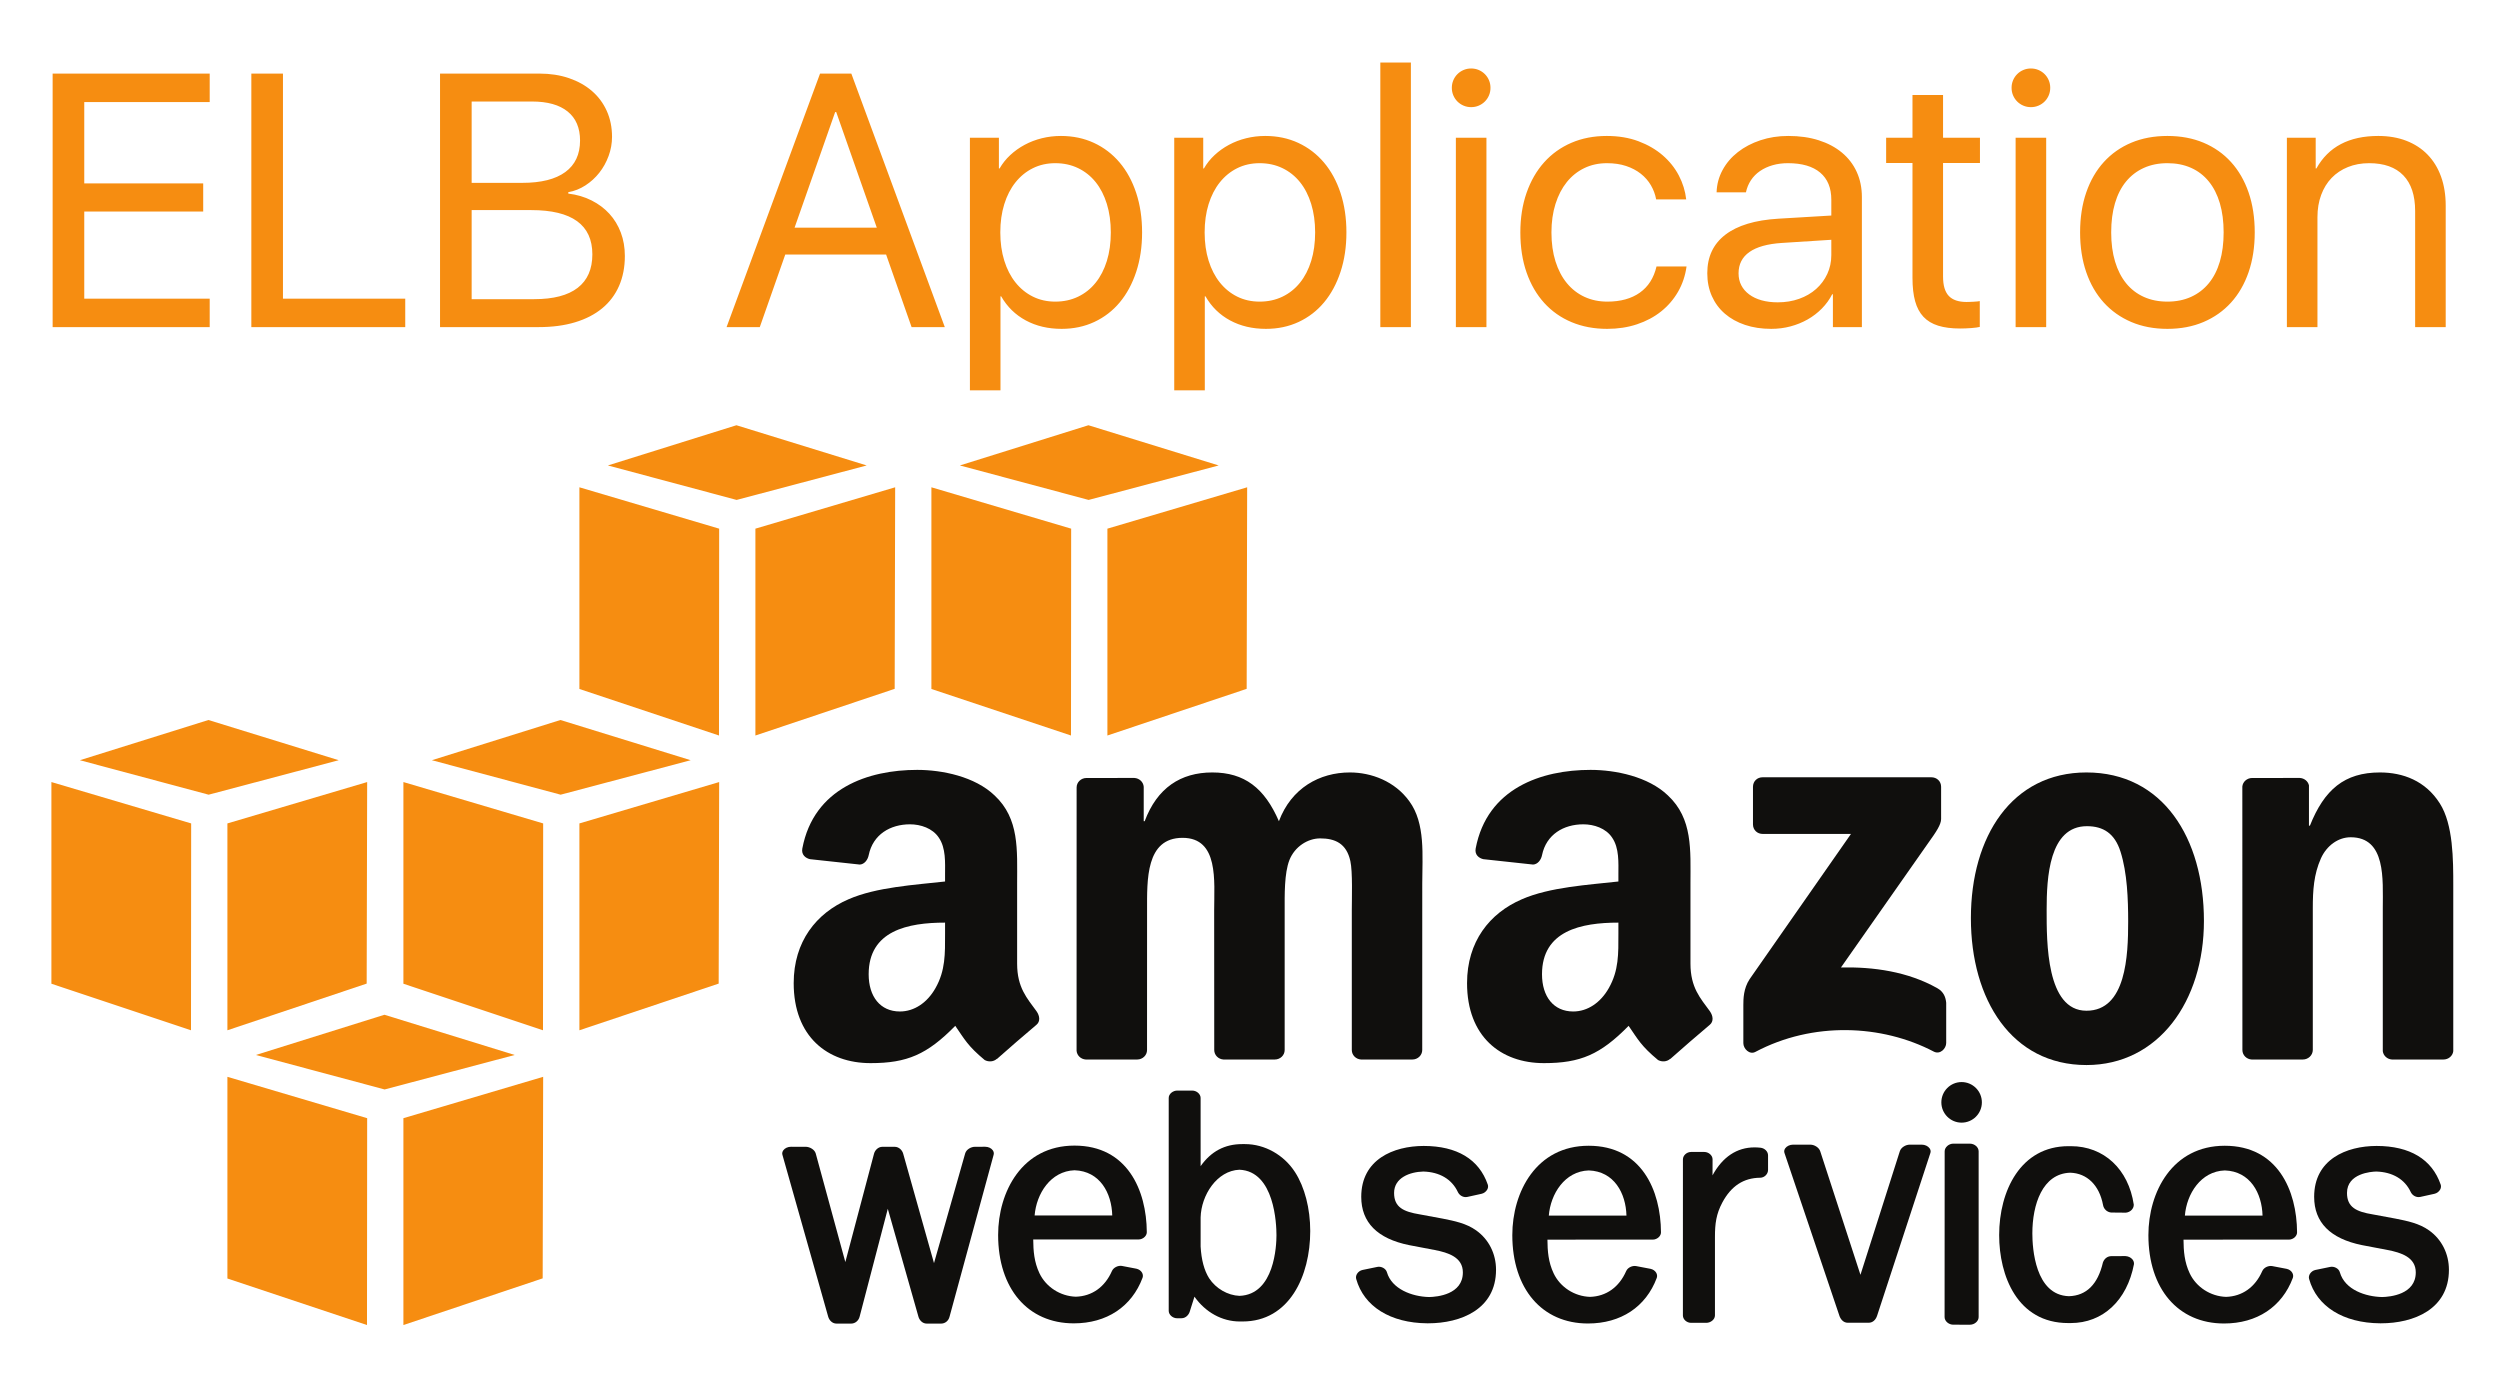 <?xml version="1.0" encoding="UTF-8" standalone="no"?>
<svg width="535px" height="294px" viewBox="0 0 535 294" version="1.1" xmlns="http://www.w3.org/2000/svg" xmlns:xlink="http://www.w3.org/1999/xlink" xmlns:sketch="http://www.bohemiancoding.com/sketch/ns">
    <!-- Generator: Sketch 3.3.1 (12002) - http://www.bohemiancoding.com/sketch -->
    <title>ELBv1</title>
    <desc>Created with Sketch.</desc>
    <defs></defs>
    <g id="Page-1" stroke="none" stroke-width="1" fill="none" fill-rule="evenodd" sketch:type="MSPage">
        <g id="AWS-logo" sketch:type="MSLayerGroup" transform="translate(11, 91)">
            <g id="g10" transform="translate(257, 96.279) scale(1, -1) translate(-257, -96.279) " sketch:type="MSShapeGroup">
                <g id="g12">
                    <path d="M142.864,126.158 L112.991,136.118 L112.991,179.278 L142.901,170.424 L142.864,126.158" id="path14" fill="#F68D11"></path>
                    <path d="M150.655,170.424 L180.565,179.278 L180.461,136.148 L150.655,126.158 L150.655,170.424" id="path16" fill="#F68D11"></path>
                    <path d="M174.472,183.951 L146.596,192.557 L119.084,183.951 L146.636,176.573 L174.472,183.951" id="path18" fill="#F68D11"></path>
                    <path d="M218.192,126.158 L188.319,136.118 L188.319,179.278 L218.228,170.424 L218.192,126.158" id="path20" fill="#F68D11"></path>
                    <path d="M225.983,170.424 L255.892,179.278 L255.788,136.148 L225.983,126.158 L225.983,170.424" id="path22" fill="#F68D11"></path>
                    <path d="M249.8,183.951 L221.924,192.557 L194.412,183.951 L221.964,176.573 L249.8,183.951" id="path24" fill="#F68D11"></path>
                    <path d="M29.909,107.345 L0,116.198 L0,73.039 L29.873,63.079 L29.909,107.345" id="path26" fill="#F68D11"></path>
                    <path d="M37.664,107.345 L67.573,116.198 L67.469,73.068 L37.664,63.079 L37.664,107.345" id="path28" fill="#F68D11"></path>
                    <path d="M61.481,120.872 L33.605,129.478 L6.093,120.872 L33.645,113.494 L61.481,120.872" id="path30" fill="#F68D11"></path>
                    <path d="M105.201,63.079 L75.328,73.039 L75.328,116.198 L105.237,107.345 L105.201,63.079" id="path32" fill="#F68D11"></path>
                    <path d="M112.991,107.345 L142.901,116.198 L142.797,73.068 L112.991,63.079 L112.991,107.345" id="path34" fill="#F68D11"></path>
                    <path d="M136.808,120.872 L108.932,129.478 L81.42,120.872 L108.973,113.494 L136.808,120.872" id="path36" fill="#F68D11"></path>
                    <path d="M67.537,0 L37.664,9.96 L37.664,53.119 L67.573,44.266 L67.537,0" id="path38" fill="#F68D11"></path>
                    <path d="M75.328,44.266 L105.237,53.119 L105.133,9.989 L75.328,0 L75.328,44.266" id="path40" fill="#F68D11"></path>
                    <path d="M99.144,57.793 L71.269,66.399 L43.756,57.793 L71.309,50.414 L99.144,57.793" id="path42" fill="#F68D11"></path>
                    <path d="M199.829,38.152 L197.631,38.144 C196.824,38.144 195.796,37.6 195.544,36.717 L188.876,13.251 L182.282,36.666 C182.083,37.401 181.391,38.144 180.449,38.144 L177.847,38.144 C176.91,38.144 176.227,37.391 176.037,36.651 L169.902,13.479 L163.564,36.723 C163.314,37.573 162.26,38.144 161.434,38.144 L158.271,38.15 C157.595,38.15 156.967,37.86 156.63,37.393 C156.402,37.076 156.339,36.717 156.444,36.405 L166.237,1.772 C166.453,1.044 167.084,0.31 168.008,0.31 L171.153,0.31 C172.003,0.31 172.747,0.929 172.962,1.806 L178.989,24.876 L185.548,1.78 C185.746,1.073 186.38,0.31 187.309,0.31 L190.403,0.31 C191.263,0.31 191.988,0.907 192.201,1.783 L201.626,36.391 C201.737,36.724 201.673,37.095 201.448,37.407 C201.117,37.867 200.497,38.152 199.829,38.152" id="path44" fill="#100F0D"></path>
                    <path d="M227.022,23.448 L210.408,23.448 C210.79,28.106 213.817,32.935 218.946,33.121 C224.404,32.943 226.901,28.224 227.022,23.448 L227.022,23.448 Z M218.934,38.399 C207.711,38.399 202.6,28.488 202.6,19.279 C202.6,7.786 208.954,0.361 218.788,0.361 C225.825,0.361 231.19,3.913 233.508,10.119 C233.632,10.474 233.593,10.859 233.399,11.205 C233.163,11.624 232.716,11.941 232.186,12.057 L229.071,12.652 C228.235,12.783 227.277,12.288 226.96,11.57 C225.447,8.122 222.688,6.165 219.227,6.063 C215.896,6.166 212.837,8.143 211.436,11.096 C210.297,13.509 210.129,15.887 210.11,18.305 L232.665,18.313 C233.138,18.313 233.627,18.521 233.973,18.871 C234.262,19.161 234.419,19.521 234.416,19.882 C234.361,28.835 230.265,38.399 218.934,38.399 L218.934,38.399 Z" id="path46" fill="#100F0D"></path>
                    <path d="M262.164,19.224 C262.164,17.103 261.78,6.516 254.251,6.245 C251.727,6.341 249.177,7.823 247.752,10.014 C246.703,11.671 246.091,13.962 245.933,16.796 L245.933,23.025 C246.056,27.797 249.418,33.034 254.226,33.236 C261.781,32.938 262.164,21.512 262.164,19.224 L262.164,19.224 Z M255.431,38.721 L254.834,38.721 C251.109,38.721 248.181,37.175 245.933,34.006 L245.93,48.606 C245.93,49.426 245.083,50.173 244.147,50.173 L240.903,50.173 C240.056,50.173 239.107,49.503 239.105,48.606 L239.105,3.03 C239.109,2.202 239.956,1.45 240.891,1.45 L241.844,1.455 C242.743,1.455 243.383,2.179 243.599,2.852 L244.614,6.069 C246.971,2.725 250.522,0.76 254.321,0.76 L254.903,0.76 C264.912,0.76 269.391,10.486 269.391,20.123 C269.391,24.921 268.207,29.508 266.143,32.708 C263.758,36.417 259.653,38.721 255.431,38.721 L255.431,38.721 Z" id="path48" fill="#100F0D"></path>
                    <path d="M304.907,20.25 C302.798,21.763 300.262,22.269 297.722,22.776 L292.851,23.678 C289.357,24.252 287.334,25.188 287.334,28.269 C287.334,31.526 290.712,32.771 293.577,32.849 C297.075,32.76 299.706,31.201 300.984,28.459 C301.287,27.812 301.959,27.378 302.658,27.378 C302.778,27.378 302.9,27.391 303.015,27.416 L306.055,28.087 C306.551,28.196 307.014,28.536 307.262,28.978 C307.461,29.328 307.504,29.711 307.385,30.053 C305.525,35.466 300.803,38.326 293.659,38.326 C287.204,38.312 280.306,35.445 280.306,27.436 C280.306,21.963 283.749,18.487 290.546,17.103 L295.999,16.065 C298.992,15.493 302.053,14.475 302.053,11.264 C302.053,6.512 296.516,6.027 294.842,5.992 C291.087,6.073 286.835,7.747 285.803,11.29 C285.596,12.069 284.614,12.62 283.753,12.441 L280.574,11.786 C280.096,11.685 279.658,11.374 279.403,10.955 C279.19,10.605 279.129,10.213 279.227,9.856 C280.868,3.976 286.549,0.431 294.426,0.371 L294.601,0.37 C301.635,0.37 309.151,3.379 309.151,11.82 C309.151,15.256 307.604,18.328 304.907,20.25" id="path50" fill="#100F0D"></path>
                    <path d="M337.063,23.413 L320.445,23.413 C320.825,28.076 323.852,32.907 328.981,33.085 C334.437,32.912 336.937,28.193 337.063,23.413 L337.063,23.413 Z M328.972,38.367 C317.747,38.367 312.635,28.455 312.635,19.247 C312.635,7.755 318.99,0.331 328.825,0.331 C335.864,0.331 341.228,3.883 343.548,10.088 C343.671,10.444 343.632,10.83 343.437,11.176 C343.201,11.596 342.753,11.912 342.224,12.026 L339.105,12.621 C338.375,12.74 337.357,12.363 336.998,11.538 C335.484,8.092 332.724,6.135 329.266,6.029 C325.931,6.135 322.874,8.112 321.478,11.064 C320.337,13.471 320.168,15.851 320.151,18.275 L342.704,18.281 C343.174,18.281 343.66,18.488 344.006,18.835 C344.296,19.126 344.453,19.487 344.45,19.85 C344.398,28.802 340.306,38.367 328.972,38.367 L328.972,38.367 Z" id="path52" fill="#100F0D"></path>
                    <path d="M365.748,37.946 C365.308,37.994 364.885,38.018 364.474,38.018 C360.688,38.018 357.614,35.962 355.481,32.034 L355.489,35.474 C355.485,36.307 354.653,37.039 353.708,37.039 L350.891,37.039 C349.968,37.039 349.152,36.304 349.146,35.46 L349.141,2.047 C349.141,1.209 349.956,0.472 350.887,0.472 L354.174,0.474 C355.029,0.474 355.992,1.144 355.999,2.047 L356.001,18.893 C356.001,21.67 356.261,23.763 357.589,26.239 C359.487,29.765 362.136,31.496 365.69,31.523 C366.581,31.53 367.363,32.306 367.363,33.186 L367.363,36.312 C367.363,37.129 366.653,37.847 365.748,37.946" id="path54" fill="#100F0D"></path>
                    <path d="M400.255,38.602 L397.66,38.601 C396.847,38.601 395.804,38.018 395.552,37.162 L387.138,10.746 L378.547,37.136 C378.293,38.012 377.248,38.601 376.431,38.601 L372.724,38.604 C372.044,38.604 371.386,38.301 371.049,37.833 C370.823,37.52 370.761,37.164 370.873,36.833 L382.632,1.985 C382.858,1.296 383.457,0.49 384.406,0.49 L388.891,0.49 C389.714,0.49 390.389,1.05 390.698,1.989 L402.103,36.822 C402.217,37.152 402.156,37.509 401.931,37.823 C401.592,38.296 400.936,38.602 400.255,38.602" id="path56" fill="#100F0D"></path>
                    <path d="M408.783,51.997 C406.392,51.997 404.448,50.05 404.448,47.653 C404.448,45.258 406.392,43.311 408.783,43.311 C411.175,43.311 413.121,45.258 413.121,47.653 C413.121,50.05 411.175,51.997 408.783,51.997" id="path58" fill="#100F0D"></path>
                    <path d="M410.567,38.814 L407.008,38.818 C406.04,38.818 405.158,38.035 405.158,37.178 L405.141,1.7 C405.141,1.27 405.362,0.844 405.745,0.528 C406.097,0.24 406.545,0.074 406.996,0.074 L410.581,0.069 L410.583,0.069 C411.566,0.077 412.429,0.839 412.429,1.698 L412.429,37.178 C412.429,38.05 411.558,38.814 410.567,38.814" id="path60" fill="#100F0D"></path>
                    <path d="M443.83,14.756 L440.858,14.745 C440.028,14.745 439.333,14.247 439.024,13.382 C437.938,8.703 435.479,6.278 431.75,6.171 C424.488,6.387 423.924,16.499 423.924,19.593 C423.924,25.764 426.063,32.423 432.035,32.599 C435.639,32.488 438.261,29.906 439.048,25.699 C439.196,24.84 439.857,24.19 440.758,24.077 L443.939,24.046 C444.889,24.149 445.635,24.868 445.628,25.759 C444.503,33.362 439.229,38.277 432.18,38.277 L431.936,38.27 L431.66,38.277 C421.409,38.277 416.82,28.719 416.82,19.247 C416.82,10.563 420.689,0.423 431.603,0.423 L432.126,0.423 C438.998,0.423 444.186,5.235 445.671,13.039 C445.704,13.41 445.576,13.782 445.312,14.084 C444.971,14.476 444.427,14.727 443.83,14.756" id="path62" fill="#100F0D"></path>
                    <path d="M473.184,23.413 L456.563,23.413 C456.943,28.077 459.971,32.907 465.104,33.085 C470.56,32.912 473.059,28.193 473.184,23.413 L473.184,23.413 Z M465.092,38.367 C453.869,38.367 448.757,28.455 448.757,19.247 C448.757,7.755 455.113,0.331 464.947,0.331 C471.983,0.331 477.345,3.881 479.667,10.087 C479.788,10.444 479.748,10.832 479.554,11.176 C479.315,11.599 478.88,11.908 478.342,12.026 L475.227,12.621 C474.494,12.74 473.479,12.363 473.12,11.538 C471.602,8.092 468.841,6.135 465.384,6.028 C462.051,6.135 458.994,8.112 457.598,11.064 C456.456,13.475 456.287,15.855 456.269,18.275 L478.824,18.279 C479.298,18.279 479.788,18.488 480.135,18.839 C480.423,19.132 480.578,19.493 480.572,19.85 C480.52,28.802 476.427,38.367 465.092,38.367 L465.092,38.367 Z" id="path64" fill="#100F0D"></path>
                    <path d="M508.828,20.25 C506.715,21.765 504.176,22.27 501.641,22.776 L496.77,23.678 C493.278,24.252 491.257,25.188 491.257,28.269 C491.257,32.47 496.475,32.821 497.493,32.849 C500.995,32.76 503.626,31.201 504.901,28.457 C505.207,27.811 505.881,27.378 506.581,27.378 C506.702,27.378 506.823,27.391 506.94,27.416 L509.978,28.087 C510.474,28.196 510.936,28.537 511.184,28.979 C511.381,29.33 511.424,29.711 511.306,30.053 C509.448,35.466 504.725,38.326 497.577,38.326 C491.125,38.312 484.229,35.445 484.229,27.436 C484.229,21.961 487.671,18.485 494.467,17.103 L499.921,16.065 C502.915,15.493 505.975,14.475 505.975,11.264 C505.975,6.512 500.439,6.027 498.765,5.992 C495.283,6.067 490.827,7.503 489.727,11.286 C489.525,12.069 488.545,12.619 487.669,12.441 L484.495,11.786 C484.014,11.684 483.575,11.371 483.321,10.95 C483.109,10.6 483.048,10.211 483.148,9.856 C484.784,3.976 490.465,0.431 498.342,0.371 L498.517,0.37 C505.552,0.37 513.069,3.379 513.069,11.82 C513.069,15.258 511.523,18.331 508.828,20.25" id="path66" fill="#100F0D"></path>
                    <path d="M364.137,107.122 L364.137,115.178 C364.141,116.4 365.07,117.22 366.184,117.219 L402.314,117.22 C403.467,117.22 404.397,116.38 404.397,115.187 L404.397,108.278 C404.386,107.122 403.408,105.61 401.675,103.208 L382.962,76.515 C389.906,76.68 397.257,75.641 403.566,72.097 C404.992,71.298 405.371,70.113 405.487,68.956 L405.487,60.359 C405.487,59.174 404.189,57.804 402.826,58.518 C391.706,64.338 376.947,64.974 364.648,58.45 C363.392,57.781 362.076,59.129 362.076,60.315 L362.076,68.483 C362.076,69.786 362.103,72.025 363.42,74.019 L385.105,105.092 L366.227,105.096 C365.072,105.096 364.148,105.918 364.137,107.122" id="path68" fill="#100F0D"></path>
                    <path d="M232.347,56.822 L221.352,56.822 C220.308,56.891 219.471,57.678 219.388,58.682 L219.396,115.041 C219.396,116.169 220.346,117.069 221.516,117.069 L231.753,117.075 C232.825,117.015 233.683,116.207 233.756,115.182 L233.756,107.818 L233.96,107.818 C236.625,114.938 241.653,118.253 248.424,118.253 C255.297,118.253 259.608,114.938 262.686,107.818 C265.356,114.938 271.408,118.253 277.877,118.253 C282.494,118.253 287.515,116.359 290.594,112.092 C294.082,107.345 293.363,100.471 293.363,94.42 L293.357,58.853 C293.357,57.728 292.407,56.822 291.239,56.822 L280.261,56.822 C279.155,56.891 278.286,57.772 278.286,58.848 L278.286,88.728 C278.286,91.099 278.488,97.031 277.977,99.282 C277.153,103.081 274.69,104.142 271.514,104.142 C268.843,104.142 266.071,102.363 264.943,99.523 C263.815,96.672 263.919,91.929 263.919,88.728 L263.919,58.853 C263.919,57.728 262.97,56.822 261.799,56.822 L250.819,56.822 C249.719,56.891 248.847,57.772 248.847,58.848 L248.832,88.728 C248.832,95.014 249.862,104.261 242.065,104.261 C234.165,104.261 234.473,95.25 234.473,88.728 L234.466,58.853 C234.47,57.728 233.52,56.822 232.347,56.822" id="path70" fill="#100F0D"></path>
                    <path d="M435.603,106.754 C427.493,106.754 426.982,95.725 426.982,88.844 C426.982,81.967 426.88,67.262 435.503,67.262 C444.021,67.262 444.429,79.122 444.429,86.356 C444.429,91.099 444.227,96.79 442.79,101.297 C441.555,105.212 439.094,106.754 435.603,106.754 L435.603,106.754 Z M435.503,118.253 C451.816,118.253 460.641,104.261 460.641,86.478 C460.641,69.278 450.89,55.638 435.503,55.638 C419.495,55.638 410.771,69.635 410.771,87.068 C410.771,104.62 419.593,118.253 435.503,118.253 L435.503,118.253 Z" id="path72" fill="#100F0D"></path>
                    <path d="M481.8,56.822 L470.847,56.822 C469.744,56.891 468.874,57.772 468.874,58.848 L468.859,115.232 C468.95,116.259 469.862,117.069 470.966,117.069 L481.165,117.075 C482.126,117.022 482.915,116.369 483.117,115.496 L483.117,106.872 L483.325,106.872 C486.399,114.582 490.712,118.253 498.301,118.253 C503.227,118.253 508.052,116.479 511.129,111.616 C514,107.111 514,99.523 514,94.067 L514,58.599 C513.877,57.6 512.985,56.822 511.9,56.822 L500.875,56.822 C499.858,56.888 499.041,57.639 498.918,58.599 L498.918,89.202 C498.918,95.369 499.638,104.384 492.042,104.384 C489.376,104.384 486.916,102.601 485.683,99.877 C484.143,96.439 483.939,93 483.939,89.202 L483.939,58.853 C483.92,57.728 482.969,56.822 481.8,56.822" id="path74" fill="#100F0D"></path>
                    <path d="M346.417,56.965 C345.688,56.315 344.645,56.272 343.823,56.709 C340.173,59.741 339.517,61.146 337.522,64.029 C331.488,57.889 327.215,56.048 319.402,56.048 C310.145,56.048 302.949,61.753 302.949,73.163 C302.949,82.075 307.78,88.137 314.669,91.11 C320.633,93.725 328.963,94.201 335.337,94.917 L335.337,96.341 C335.337,98.955 335.542,102.046 333.998,104.303 C332.665,106.324 330.094,107.154 327.829,107.154 C323.636,107.154 319.911,105.006 318.993,100.558 C318.807,99.571 318.081,98.589 317.085,98.542 L306.434,99.695 C305.532,99.897 304.534,100.615 304.794,101.987 C307.242,114.901 318.914,118.803 329.374,118.803 C334.718,118.803 341.714,117.378 345.93,113.338 C351.275,108.344 350.76,101.689 350.76,94.438 L350.76,77.331 C350.76,72.185 352.901,69.926 354.914,67.153 C355.61,66.152 355.768,64.967 354.873,64.233 C352.628,62.354 348.639,58.896 346.447,56.941 L346.417,56.965 L346.417,56.965 Z M335.337,83.742 C335.337,79.462 335.439,75.893 333.279,72.093 C331.531,69 328.753,67.1 325.668,67.1 C321.456,67.1 318.989,70.308 318.989,75.064 C318.989,84.415 327.388,86.117 335.337,86.117 L335.337,83.742 L335.337,83.742 Z" id="path76" fill="#100F0D"></path>
                    <path d="M202.327,56.965 C201.6,56.315 200.549,56.272 199.727,56.709 C196.077,59.741 195.423,61.146 193.426,64.029 C187.395,57.889 183.12,56.048 175.303,56.048 C166.049,56.048 158.85,61.753 158.85,73.163 C158.85,82.075 163.686,88.137 170.575,91.11 C176.54,93.725 184.869,94.201 191.243,94.917 L191.243,96.341 C191.243,98.955 191.451,102.046 189.906,104.303 C188.57,106.324 185.997,107.154 183.738,107.154 C179.546,107.154 175.816,105.006 174.902,100.558 C174.711,99.571 173.988,98.589 172.993,98.542 L162.338,99.695 C161.438,99.897 160.439,100.615 160.697,101.987 C163.145,114.901 174.818,118.803 185.277,118.803 C190.628,118.803 197.617,117.378 201.835,113.338 C207.182,108.344 206.666,101.689 206.666,94.438 L206.666,77.331 C206.666,72.185 208.808,69.926 210.815,67.153 C211.515,66.152 211.674,64.967 210.781,64.233 C208.534,62.354 204.543,58.896 202.352,56.941 L202.327,56.965 L202.327,56.965 Z M191.243,83.742 C191.243,79.462 191.344,75.893 189.189,72.093 C187.442,69 184.661,67.1 181.58,67.1 C177.36,67.1 174.894,70.308 174.894,75.064 C174.894,84.415 183.291,86.117 191.243,86.117 L191.243,83.742 L191.243,83.742 Z" id="path78" fill="#100F0D"></path>
                </g>
            </g>
        </g>
        <g id="Title-Vector" sketch:type="MSLayerGroup" transform="translate(11, 13)" fill="#F68D11">
            <path d="M33.876,57 L0.264,57 L0.264,2.747 L33.876,2.747 L33.876,8.837 L7.031,8.837 L7.031,26.245 L32.485,26.245 L32.485,32.261 L7.031,32.261 L7.031,50.909 L33.876,50.909 L33.876,57 Z M75.722,57 L42.787,57 L42.787,2.747 L49.554,2.747 L49.554,50.909 L75.722,50.909 L75.722,57 Z M83.167,57 L83.167,2.747 L104.409,2.747 C106.74,2.747 108.858,3.072 110.763,3.724 C112.668,4.376 114.304,5.291 115.67,6.469 C117.036,7.647 118.095,9.069 118.847,10.736 C119.599,12.403 119.975,14.251 119.975,16.282 C119.975,17.685 119.73,19.051 119.241,20.38 C118.753,21.708 118.088,22.905 117.249,23.97 C116.409,25.036 115.419,25.938 114.279,26.677 C113.138,27.417 111.916,27.899 110.613,28.125 L110.613,28.426 C112.443,28.651 114.103,29.14 115.594,29.892 C117.086,30.644 118.358,31.597 119.411,32.75 C120.463,33.903 121.278,35.243 121.854,36.772 C122.431,38.301 122.719,39.968 122.719,41.773 C122.719,44.154 122.306,46.291 121.479,48.183 C120.651,50.076 119.448,51.674 117.869,52.977 C116.29,54.28 114.36,55.277 112.079,55.966 C109.798,56.655 107.216,57 104.334,57 L83.167,57 Z M89.934,26.132 L100.762,26.132 C104.798,26.132 107.868,25.362 109.974,23.82 C112.079,22.279 113.132,20.029 113.132,17.071 C113.132,14.364 112.248,12.296 110.481,10.868 C108.714,9.439 106.176,8.725 102.868,8.725 L89.934,8.725 L89.934,26.132 Z M103.319,51.022 C107.43,51.022 110.531,50.214 112.624,48.597 C114.717,46.98 115.764,44.593 115.764,41.435 C115.764,38.276 114.673,35.908 112.493,34.329 C110.312,32.75 107.041,31.96 102.68,31.96 L89.934,31.96 L89.934,51.022 L103.319,51.022 Z M178.627,41.472 L157.046,41.472 L151.594,57 L144.488,57 L164.49,2.747 L171.183,2.747 L191.185,57 L184.079,57 L178.627,41.472 Z M159.039,35.72 L176.634,35.72 L167.949,10.98 L167.724,10.98 L159.039,35.72 Z M216.037,16.094 C218.618,16.094 220.974,16.589 223.105,17.579 C225.236,18.569 227.065,19.966 228.594,21.771 C230.123,23.576 231.308,25.75 232.147,28.294 C232.987,30.838 233.407,33.652 233.407,36.735 C233.407,39.818 232.987,42.631 232.147,45.176 C231.308,47.72 230.136,49.894 228.632,51.699 C227.128,53.503 225.317,54.901 223.199,55.891 C221.081,56.881 218.744,57.376 216.187,57.376 C213.305,57.376 210.748,56.774 208.517,55.571 C206.286,54.368 204.532,52.651 203.253,50.42 L203.103,50.42 L203.103,70.535 L196.561,70.535 L196.561,16.47 L202.765,16.47 L202.765,23.049 L202.915,23.049 C203.517,21.997 204.275,21.044 205.19,20.192 C206.105,19.34 207.132,18.607 208.273,17.992 C209.413,17.378 210.641,16.908 211.957,16.583 C213.273,16.257 214.633,16.094 216.037,16.094 L216.037,16.094 Z M214.833,51.548 C216.613,51.548 218.236,51.197 219.702,50.496 C221.169,49.794 222.422,48.797 223.462,47.507 C224.502,46.216 225.304,44.662 225.868,42.844 C226.432,41.027 226.714,38.991 226.714,36.735 C226.714,34.504 226.432,32.474 225.868,30.644 C225.304,28.814 224.502,27.254 223.462,25.963 C222.422,24.672 221.169,23.676 219.702,22.974 C218.236,22.272 216.613,21.921 214.833,21.921 C213.079,21.921 211.481,22.279 210.04,22.993 C208.599,23.707 207.358,24.716 206.318,26.02 C205.277,27.323 204.475,28.883 203.911,30.7 C203.347,32.518 203.065,34.529 203.065,36.735 C203.065,38.941 203.347,40.952 203.911,42.769 C204.475,44.587 205.277,46.147 206.318,47.45 C207.358,48.754 208.599,49.762 210.04,50.477 C211.481,51.191 213.079,51.548 214.833,51.548 L214.833,51.548 Z M259.763,16.094 C262.344,16.094 264.701,16.589 266.831,17.579 C268.962,18.569 270.791,19.966 272.32,21.771 C273.849,23.576 275.034,25.75 275.873,28.294 C276.713,30.838 277.133,33.652 277.133,36.735 C277.133,39.818 276.713,42.631 275.873,45.176 C275.034,47.72 273.862,49.894 272.358,51.699 C270.854,53.503 269.043,54.901 266.925,55.891 C264.807,56.881 262.47,57.376 259.913,57.376 C257.031,57.376 254.474,56.774 252.243,55.571 C250.012,54.368 248.258,52.651 246.979,50.42 L246.829,50.42 L246.829,70.535 L240.287,70.535 L240.287,16.47 L246.491,16.47 L246.491,23.049 L246.641,23.049 C247.243,21.997 248.001,21.044 248.916,20.192 C249.831,19.34 250.858,18.607 251.999,17.992 C253.139,17.378 254.367,16.908 255.683,16.583 C256.999,16.257 258.359,16.094 259.763,16.094 L259.763,16.094 Z M258.56,51.548 C260.339,51.548 261.962,51.197 263.428,50.496 C264.895,49.794 266.148,48.797 267.188,47.507 C268.228,46.216 269.031,44.662 269.594,42.844 C270.158,41.027 270.44,38.991 270.44,36.735 C270.44,34.504 270.158,32.474 269.594,30.644 C269.031,28.814 268.228,27.254 267.188,25.963 C266.148,24.672 264.895,23.676 263.428,22.974 C261.962,22.272 260.339,21.921 258.56,21.921 C256.805,21.921 255.207,22.279 253.766,22.993 C252.325,23.707 251.084,24.716 250.044,26.02 C249.003,27.323 248.201,28.883 247.637,30.7 C247.073,32.518 246.792,34.529 246.792,36.735 C246.792,38.941 247.073,40.952 247.637,42.769 C248.201,44.587 249.003,46.147 250.044,47.45 C251.084,48.754 252.325,49.762 253.766,50.477 C255.207,51.191 256.805,51.548 258.56,51.548 L258.56,51.548 Z M284.389,0.378 L290.931,0.378 L290.931,57 L284.389,57 L284.389,0.378 Z M300.556,16.47 L307.098,16.47 L307.098,57 L300.556,57 L300.556,16.47 Z M303.827,9.928 C303.251,9.928 302.712,9.821 302.21,9.608 C301.709,9.395 301.271,9.101 300.895,8.725 C300.519,8.349 300.224,7.91 300.011,7.409 C299.798,6.907 299.691,6.368 299.691,5.792 C299.691,5.215 299.798,4.677 300.011,4.175 C300.224,3.674 300.519,3.235 300.895,2.859 C301.271,2.483 301.709,2.189 302.21,1.976 C302.712,1.763 303.251,1.656 303.827,1.656 C304.404,1.656 304.943,1.763 305.444,1.976 C305.945,2.189 306.384,2.483 306.76,2.859 C307.136,3.235 307.43,3.674 307.643,4.175 C307.856,4.677 307.963,5.215 307.963,5.792 C307.963,6.368 307.856,6.907 307.643,7.409 C307.43,7.91 307.136,8.349 306.76,8.725 C306.384,9.101 305.945,9.395 305.444,9.608 C304.943,9.821 304.404,9.928 303.827,9.928 L303.827,9.928 Z M343.417,29.667 C343.217,28.589 342.841,27.58 342.29,26.64 C341.738,25.7 341.018,24.879 340.128,24.177 C339.238,23.475 338.191,22.924 336.988,22.523 C335.785,22.122 334.419,21.921 332.89,21.921 C331.111,21.921 329.494,22.272 328.04,22.974 C326.586,23.676 325.339,24.672 324.299,25.963 C323.259,27.254 322.451,28.814 321.874,30.644 C321.298,32.474 321.009,34.504 321.009,36.735 C321.009,39.041 321.298,41.109 321.874,42.938 C322.451,44.768 323.265,46.322 324.318,47.601 C325.371,48.879 326.63,49.856 328.096,50.533 C329.563,51.21 331.186,51.548 332.965,51.548 C335.798,51.548 338.116,50.909 339.921,49.631 C341.726,48.353 342.916,46.485 343.493,44.029 L349.922,44.029 C349.646,46.009 349.038,47.814 348.098,49.443 C347.158,51.072 345.949,52.476 344.47,53.654 C342.991,54.832 341.274,55.747 339.319,56.398 C337.364,57.05 335.234,57.376 332.928,57.376 C330.145,57.376 327.614,56.9 325.333,55.947 C323.052,54.995 321.097,53.622 319.468,51.83 C317.839,50.038 316.579,47.87 315.689,45.326 C314.799,42.782 314.354,39.918 314.354,36.735 C314.354,33.627 314.799,30.801 315.689,28.257 C316.579,25.712 317.832,23.538 319.449,21.733 C321.066,19.929 323.008,18.538 325.277,17.56 C327.545,16.583 330.07,16.094 332.853,16.094 C335.359,16.094 337.615,16.47 339.62,17.222 C341.625,17.974 343.355,18.976 344.809,20.229 C346.262,21.483 347.415,22.924 348.268,24.553 C349.12,26.182 349.646,27.887 349.847,29.667 L343.417,29.667 Z M369.435,51.699 C371.089,51.699 372.618,51.448 374.022,50.947 C375.426,50.445 376.635,49.744 377.65,48.841 C378.665,47.939 379.461,46.867 380.038,45.627 C380.614,44.386 380.902,43.039 380.902,41.585 L380.902,38.314 L370.3,38.991 C367.242,39.191 364.936,39.837 363.382,40.927 C361.828,42.017 361.051,43.54 361.051,45.495 C361.051,46.448 361.245,47.3 361.634,48.052 C362.022,48.804 362.586,49.455 363.325,50.007 C364.065,50.558 364.948,50.978 365.976,51.266 C367.004,51.555 368.157,51.699 369.435,51.699 L369.435,51.699 Z M368.044,57.376 C365.989,57.376 364.121,57.094 362.442,56.53 C360.763,55.966 359.321,55.164 358.118,54.124 C356.915,53.084 355.988,51.83 355.336,50.364 C354.684,48.898 354.358,47.262 354.358,45.458 C354.358,41.948 355.649,39.204 358.231,37.224 C360.813,35.243 364.585,34.103 369.548,33.802 L380.902,33.125 L380.902,29.742 C380.902,27.21 380.107,25.274 378.515,23.933 C376.923,22.592 374.624,21.921 371.616,21.921 C370.438,21.921 369.347,22.066 368.345,22.354 C367.342,22.642 366.446,23.056 365.656,23.594 C364.867,24.133 364.215,24.791 363.701,25.568 C363.188,26.345 362.83,27.21 362.63,28.163 L356.351,28.163 C356.401,26.458 356.827,24.867 357.629,23.388 C358.431,21.909 359.522,20.631 360.9,19.553 C362.279,18.475 363.889,17.629 365.732,17.015 C367.574,16.401 369.56,16.094 371.691,16.094 C374.097,16.094 376.265,16.401 378.195,17.015 C380.125,17.629 381.78,18.506 383.158,19.647 C384.537,20.787 385.596,22.166 386.335,23.782 C387.075,25.399 387.444,27.198 387.444,29.178 L387.444,57 L381.241,57 L381.241,49.969 L381.09,49.969 C380.514,51.097 379.774,52.119 378.872,53.033 C377.97,53.948 376.955,54.725 375.827,55.365 C374.699,56.004 373.477,56.499 372.161,56.85 C370.845,57.201 369.473,57.376 368.044,57.376 L368.044,57.376 Z M404.814,7.333 L404.814,16.47 L412.71,16.47 L412.71,21.884 L404.814,21.884 L404.814,46.209 C404.814,48.089 405.222,49.462 406.036,50.326 C406.851,51.191 408.123,51.624 409.853,51.624 C410.053,51.624 410.291,51.617 410.567,51.605 C410.843,51.592 411.118,51.58 411.394,51.567 C411.67,51.555 411.92,51.536 412.146,51.511 C412.372,51.486 412.547,51.461 412.672,51.436 L412.672,56.962 C412.271,57.063 411.663,57.144 410.849,57.207 C410.034,57.269 409.238,57.301 408.461,57.301 C406.632,57.301 405.071,57.1 403.781,56.699 C402.49,56.298 401.437,55.665 400.622,54.801 C399.808,53.936 399.212,52.82 398.836,51.454 C398.46,50.088 398.272,48.428 398.272,46.473 L398.272,21.884 L392.633,21.884 L392.633,16.47 L398.272,16.47 L398.272,7.333 L404.814,7.333 Z M420.342,16.47 L426.884,16.47 L426.884,57 L420.342,57 L420.342,16.47 Z M423.613,9.928 C423.037,9.928 422.498,9.821 421.997,9.608 C421.495,9.395 421.057,9.101 420.681,8.725 C420.305,8.349 420.01,7.91 419.797,7.409 C419.584,6.907 419.478,6.368 419.478,5.792 C419.478,5.215 419.584,4.677 419.797,4.175 C420.01,3.674 420.305,3.235 420.681,2.859 C421.057,2.483 421.495,2.189 421.997,1.976 C422.498,1.763 423.037,1.656 423.613,1.656 C424.19,1.656 424.729,1.763 425.23,1.976 C425.731,2.189 426.17,2.483 426.546,2.859 C426.922,3.235 427.216,3.674 427.429,4.175 C427.642,4.677 427.749,5.215 427.749,5.792 C427.749,6.368 427.642,6.907 427.429,7.409 C427.216,7.91 426.922,8.349 426.546,8.725 C426.17,9.101 425.731,9.395 425.23,9.608 C424.729,9.821 424.19,9.928 423.613,9.928 L423.613,9.928 Z M452.827,57.376 C449.969,57.376 447.394,56.887 445.1,55.91 C442.807,54.932 440.846,53.547 439.216,51.755 C437.587,49.963 436.334,47.795 435.457,45.251 C434.579,42.707 434.141,39.868 434.141,36.735 C434.141,33.577 434.579,30.726 435.457,28.181 C436.334,25.637 437.587,23.469 439.216,21.677 C440.846,19.885 442.807,18.506 445.1,17.541 C447.394,16.576 449.969,16.094 452.827,16.094 C455.684,16.094 458.26,16.576 460.553,17.541 C462.846,18.506 464.808,19.885 466.437,21.677 C468.066,23.469 469.319,25.637 470.197,28.181 C471.074,30.726 471.513,33.577 471.513,36.735 C471.513,39.868 471.074,42.707 470.197,45.251 C469.319,47.795 468.066,49.963 466.437,51.755 C464.808,53.547 462.846,54.932 460.553,55.91 C458.26,56.887 455.684,57.376 452.827,57.376 L452.827,57.376 Z M452.827,51.548 C454.707,51.548 456.392,51.21 457.884,50.533 C459.375,49.856 460.641,48.885 461.681,47.619 C462.721,46.354 463.511,44.806 464.05,42.976 C464.588,41.146 464.858,39.066 464.858,36.735 C464.858,34.404 464.588,32.323 464.05,30.494 C463.511,28.664 462.721,27.11 461.681,25.832 C460.641,24.553 459.375,23.582 457.884,22.918 C456.392,22.253 454.707,21.921 452.827,21.921 C450.947,21.921 449.261,22.26 447.77,22.937 C446.278,23.613 445.013,24.585 443.972,25.85 C442.932,27.116 442.143,28.664 441.604,30.494 C441.065,32.323 440.795,34.404 440.795,36.735 C440.795,39.066 441.071,41.146 441.623,42.976 C442.174,44.806 442.964,46.354 443.991,47.619 C445.019,48.885 446.278,49.856 447.77,50.533 C449.261,51.21 450.947,51.548 452.827,51.548 L452.827,51.548 Z M478.393,16.47 L484.559,16.47 L484.559,23.049 L484.709,23.049 C487.291,18.412 491.703,16.094 497.944,16.094 C500.175,16.094 502.18,16.438 503.959,17.128 C505.739,17.817 507.256,18.807 508.509,20.098 C509.762,21.389 510.721,22.955 511.385,24.798 C512.049,26.64 512.381,28.714 512.381,31.02 L512.381,57 L505.839,57 L505.839,32.148 C505.839,28.814 505,26.276 503.32,24.534 C501.641,22.792 499.197,21.921 495.989,21.921 C494.334,21.921 492.824,22.197 491.458,22.749 C490.092,23.3 488.927,24.077 487.962,25.08 C486.997,26.082 486.251,27.298 485.725,28.727 C485.198,30.155 484.935,31.734 484.935,33.464 L484.935,57 L478.393,57 L478.393,16.47 Z" id="Application-Copy" sketch:type="MSShapeGroup"></path>
        </g>
    </g>
</svg>